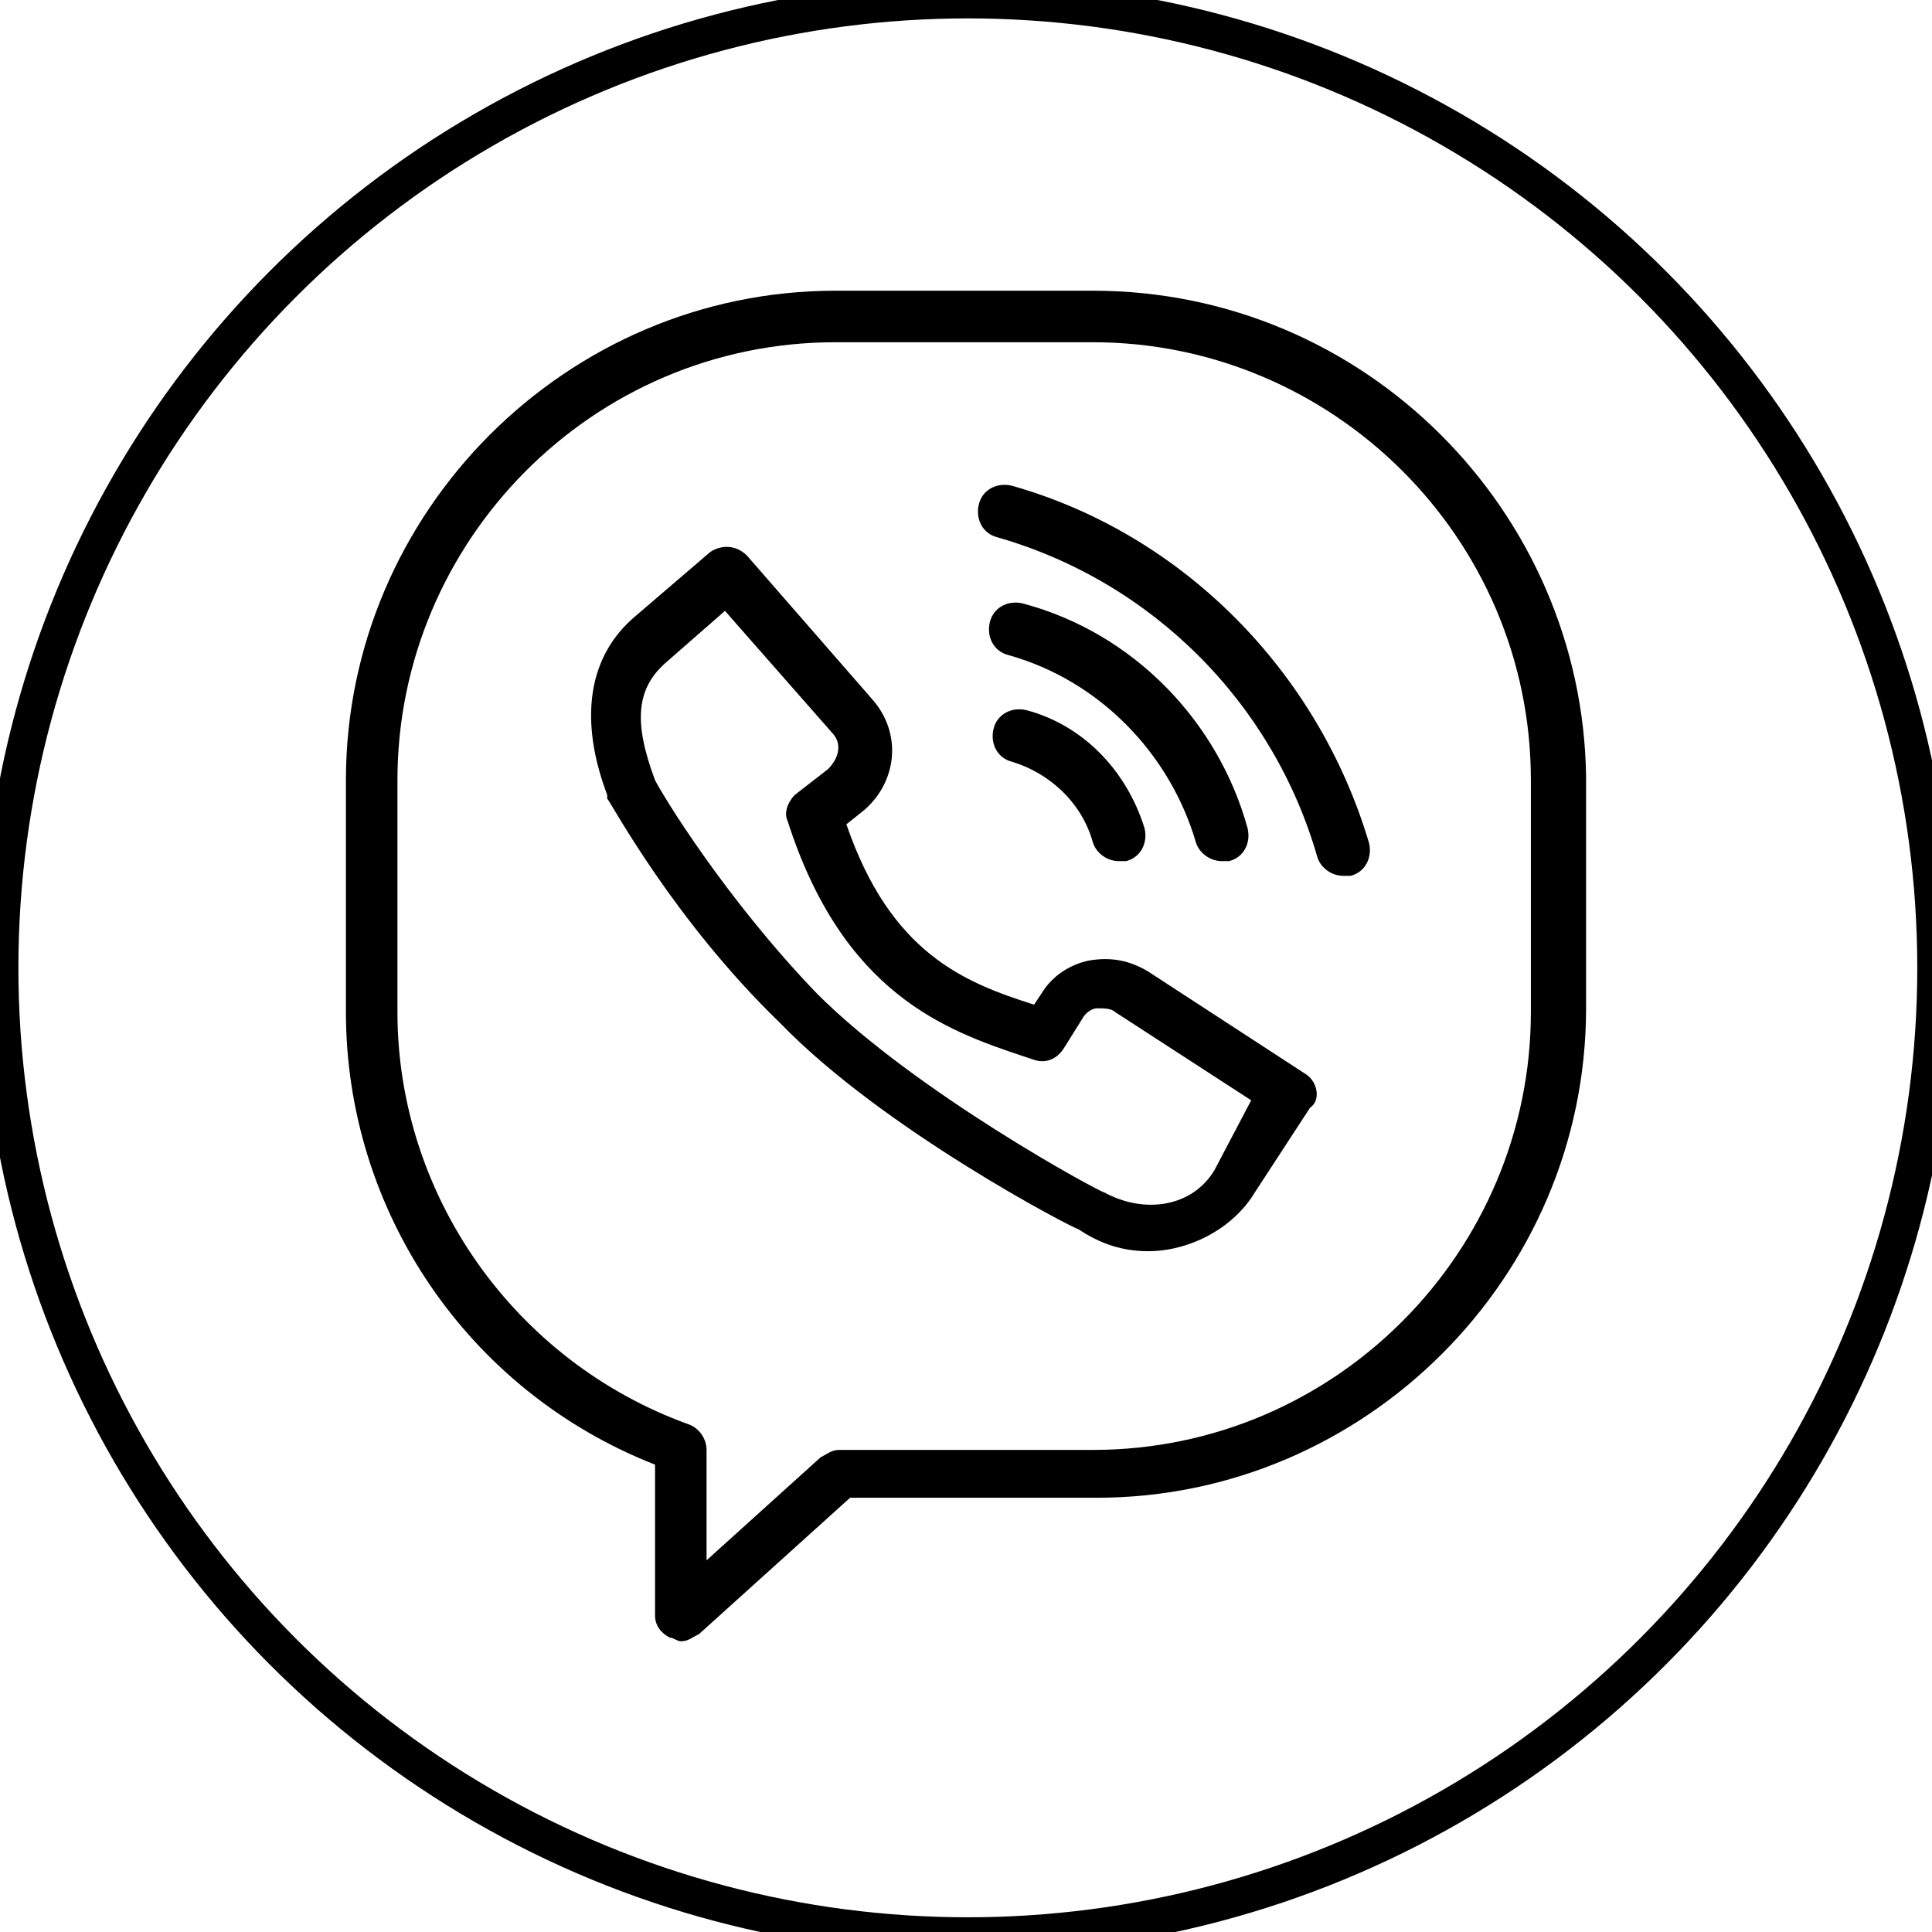 <?xml version="1.0" encoding="utf-8"?>
<!-- Generator: Adobe Illustrator 21.0.2, SVG Export Plug-In . SVG Version: 6.00 Build 0)  -->
<svg version="1.1" id="Capa_1" xmlns="http://www.w3.org/2000/svg" xmlns:xlink="http://www.w3.org/1999/xlink" x="0px" y="0px"
	 viewBox="0 0 52.5 52.5" style="enable-background:new 0 0 52.5 52.5;" xml:space="preserve">
<style type="text/css">
	.st0{fill:none;stroke:#000000;stroke-miterlimit:10;}
</style>
<g>
	<g>
		<path d="M29.7,7.9h-7c-7.3,0-13.3,6-13.3,13.3v6.3c0,5.4,3.3,10.3,8.4,12.3v4.1c0,0.3,0.2,0.5,0.4,0.6c0.1,0,0.2,0.1,0.3,0.1
			c0.2,0,0.3-0.1,0.5-0.2l4.1-3.7h6.7c7.3,0,13.3-6,13.3-13.3v-6.3C43,13.9,37.1,7.9,29.7,7.9z M41.6,27.5c0,6.5-5.3,11.9-11.9,11.9
			h-6.9c-0.2,0-0.3,0.1-0.5,0.2l-3.1,2.8v-3c0-0.3-0.2-0.6-0.5-0.7c-4.7-1.7-7.9-6.2-7.9-11.2v-6.3c0-6.5,5.3-11.9,11.9-11.9h7
			c6.5,0,11.9,5.3,11.9,11.9V27.5z"/>
		<path d="M35.5,29.2l-4.3-2.8c-0.5-0.3-1-0.4-1.6-0.3c-0.5,0.1-1,0.4-1.3,0.9l-0.2,0.3c-1.9-0.6-3.9-1.4-5.1-4.9l0.5-0.4l0,0
			c0.9-0.8,1-2.1,0.2-3l-3.4-3.9c-0.3-0.3-0.7-0.3-1-0.1l-2.1,1.8c-1.8,1.6-1,4-0.7,4.8c0,0,0,0.1,0,0.1c0.1,0.1,1.8,3.3,4.7,6.1
			c2.8,2.9,8,5.6,8.1,5.6c0.6,0.4,1.2,0.6,1.9,0.6c1.1,0,2.3-0.6,2.9-1.6l1.5-2.3C35.9,29.9,35.8,29.4,35.5,29.2z M33,31.8
			c-0.6,1-1.9,1.2-3,0.6c-0.1,0-5.1-2.7-7.8-5.4c-2.5-2.6-4.2-5.4-4.4-5.8c-0.6-1.6-0.5-2.5,0.3-3.2l1.6-1.4l2.9,3.3
			c0.3,0.3,0.2,0.7-0.1,1l-0.9,0.7c-0.2,0.2-0.3,0.5-0.2,0.7c1.5,4.7,4.3,5.7,6.4,6.4l0.3,0.1c0.3,0.1,0.6,0,0.8-0.3l0.5-0.8
			c0.1-0.2,0.3-0.3,0.4-0.3c0.2,0,0.4,0,0.5,0.1l3.7,2.4L33,31.8z"/>
		<path d="M27.9,19.3c-0.4-0.1-0.8,0.1-0.9,0.5c-0.1,0.4,0.1,0.8,0.5,0.9c1,0.3,1.9,1.1,2.2,2.2c0.1,0.3,0.4,0.5,0.7,0.5
			c0.1,0,0.1,0,0.2,0c0.4-0.1,0.6-0.5,0.5-0.9C30.6,20.9,29.4,19.7,27.9,19.3z"/>
		<path d="M33.2,23.4c0.1,0,0.1,0,0.2,0c0.4-0.1,0.6-0.5,0.5-0.9c-0.8-2.9-3.1-5.3-6.1-6.1c-0.4-0.1-0.8,0.1-0.9,0.5
			c-0.1,0.4,0.1,0.8,0.5,0.9c2.5,0.7,4.4,2.7,5.1,5.1C32.6,23.2,32.9,23.4,33.2,23.4z"/>
		<path d="M27.5,13.2c-0.4-0.1-0.8,0.1-0.9,0.5c-0.1,0.4,0.1,0.8,0.5,0.9c4.2,1.2,7.5,4.5,8.7,8.7c0.1,0.3,0.4,0.5,0.7,0.5
			c0.1,0,0.1,0,0.2,0c0.4-0.1,0.6-0.5,0.5-0.9C35.8,18.2,32.1,14.5,27.5,13.2z"/>
	</g>
</g>
<circle class="st0" cx="26.3" cy="26.3" r="26.3"/>
</svg>
